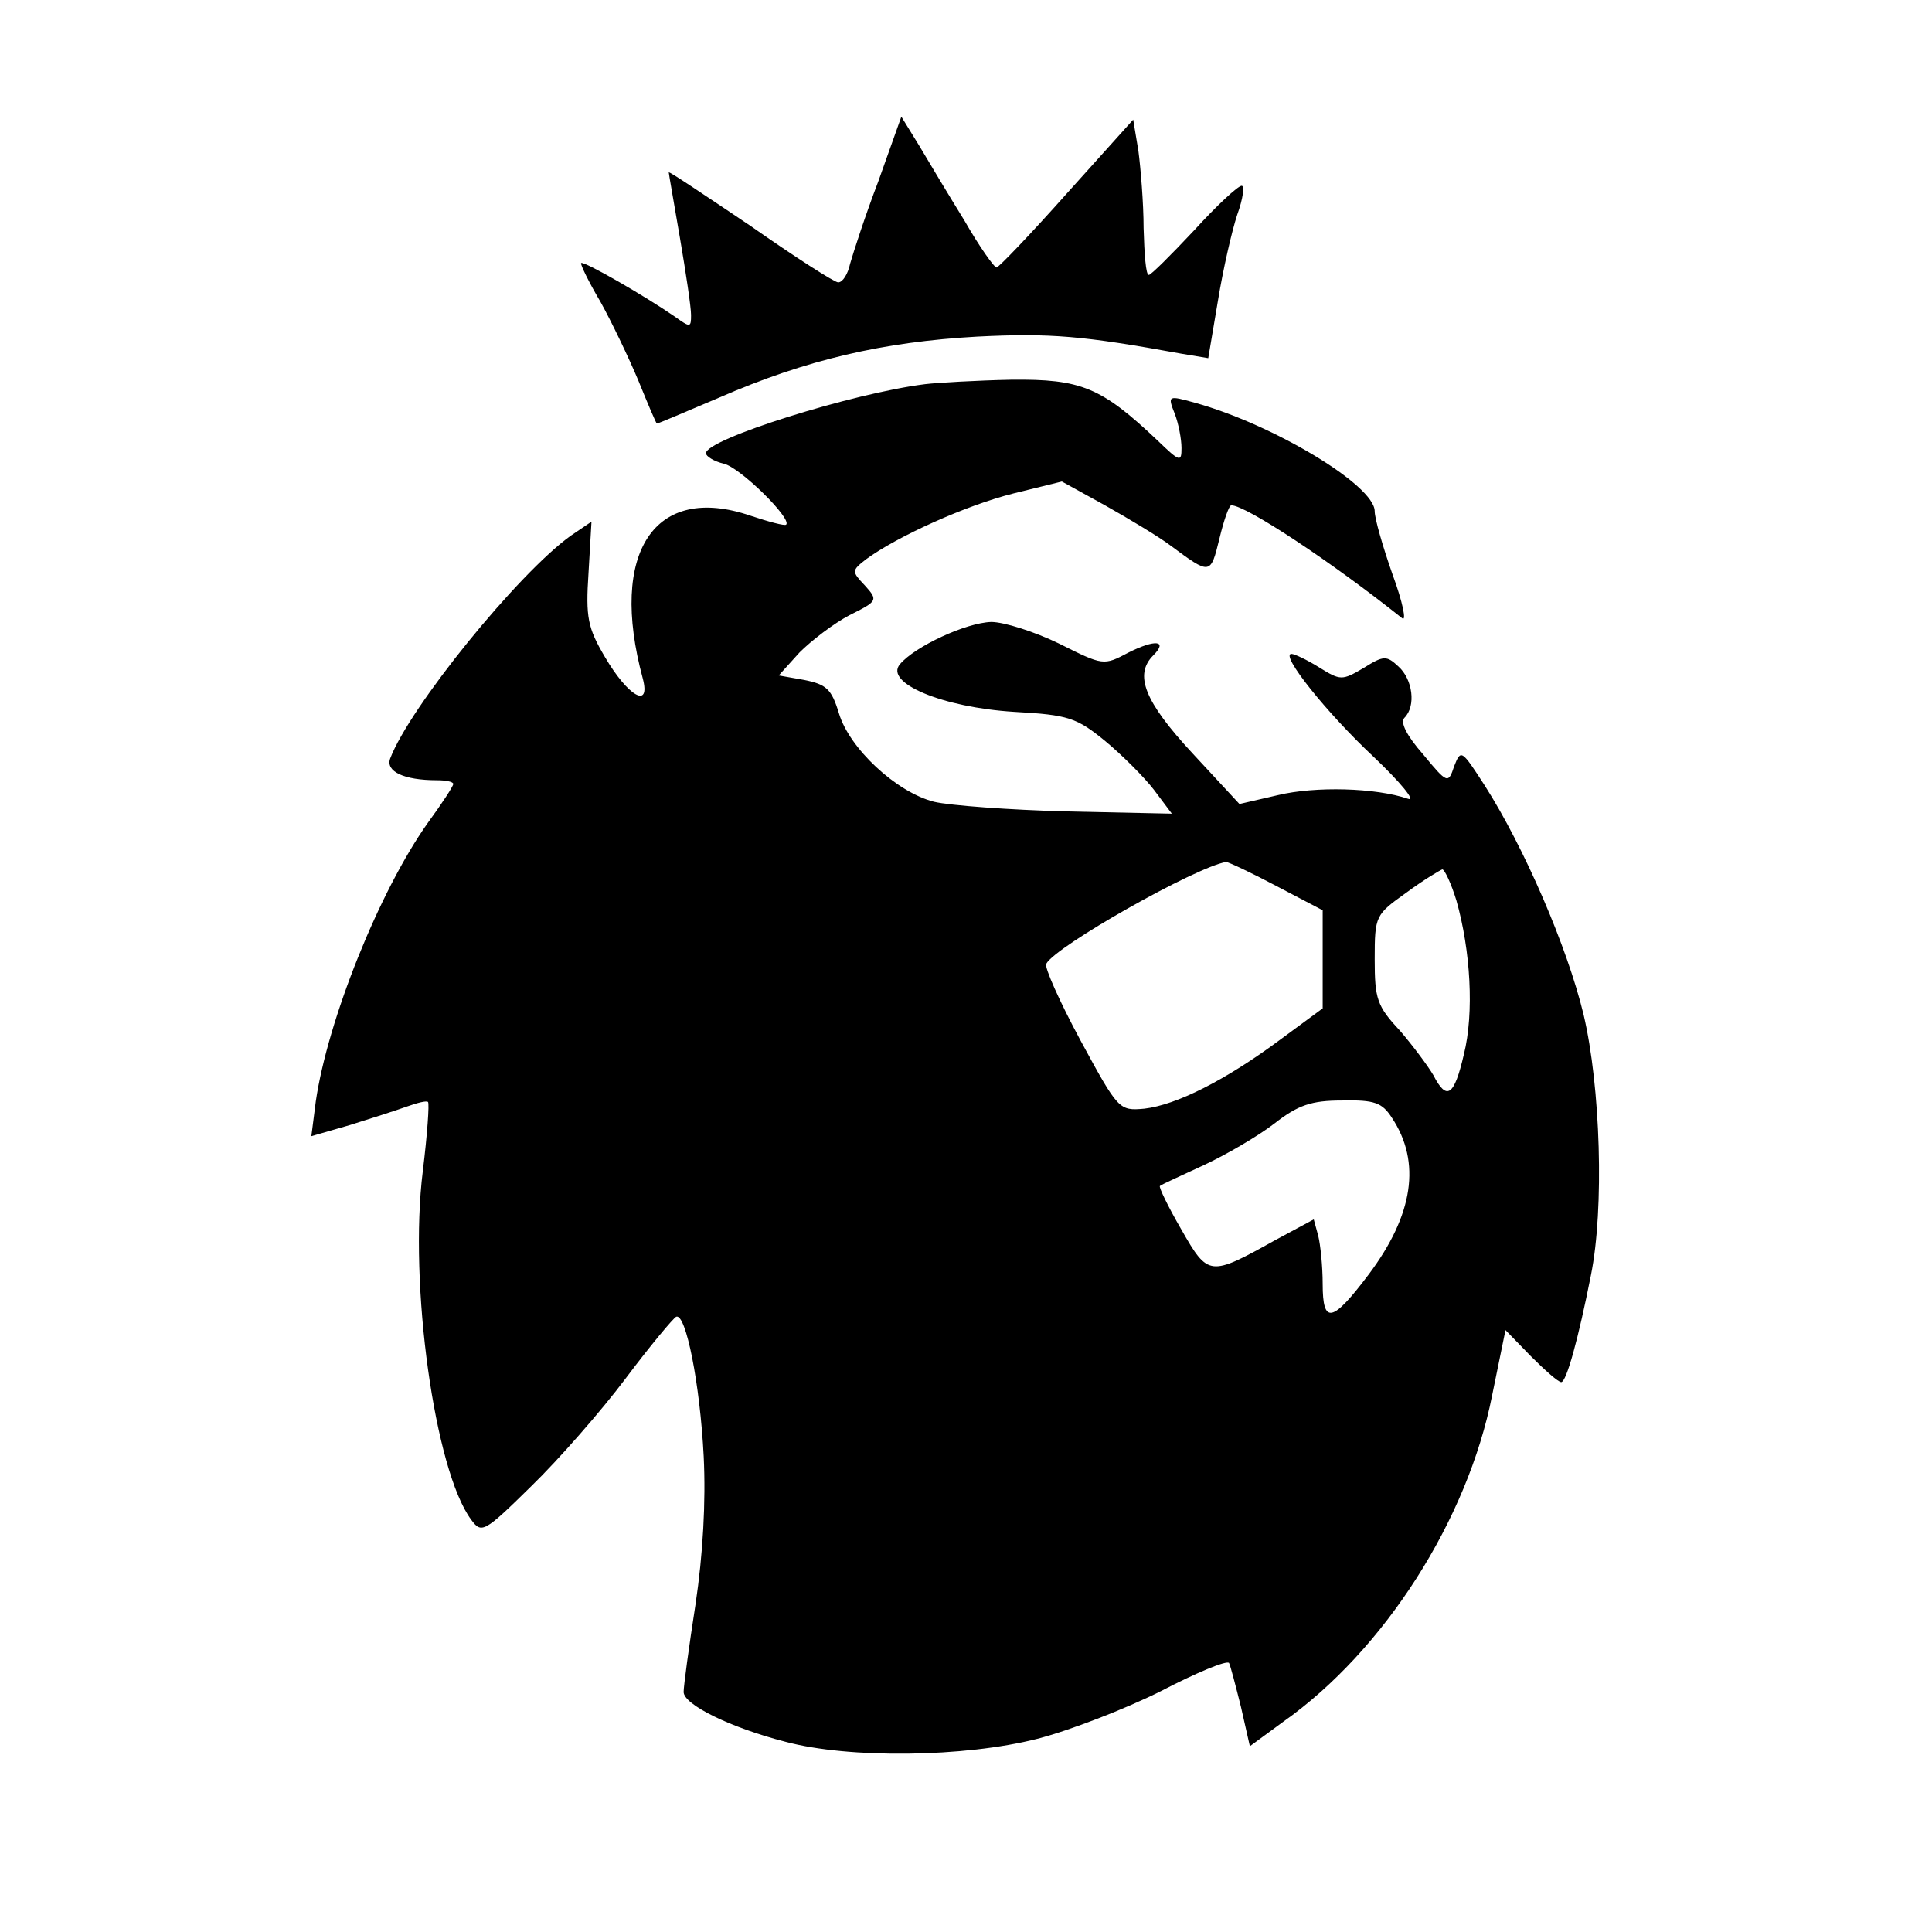 <svg version="1" xmlns="http://www.w3.org/2000/svg" width="346.667" height="346.667" viewBox="0 0 260 260"><path d="M118.2 24.4c-1.8 4.7-3.4 9.7-3.8 11.1-.3 1.4-1 2.5-1.6 2.5-.5 0-5.8-3.4-11.8-7.6-6.1-4.1-11-7.4-11-7.2 0 .2.7 4.1 1.5 8.8.8 4.7 1.5 9.3 1.5 10.4 0 1.7-.1 1.7-2.2.2-3.9-2.7-12.2-7.5-12.6-7.2-.1.2 1 2.5 2.6 5.2 1.5 2.7 3.8 7.5 5.1 10.6 1.3 3.2 2.4 5.8 2.5 5.8.2 0 3.9-1.6 8.4-3.5 11.7-5.1 22.1-7.5 34.7-8.2 9.9-.5 14.3-.1 27.5 2.3l3.6.6 1.3-7.7c.7-4.3 1.9-9.5 2.6-11.6.8-2.2 1-3.9.6-3.9-.5 0-3.4 2.7-6.4 6-3.1 3.3-5.8 6-6.1 6-.4 0-.6-2.8-.7-6.3 0-3.4-.4-8.1-.7-10.4l-.7-4.2-8.9 9.9c-4.9 5.5-9.2 10-9.5 10-.3 0-2.3-2.8-4.3-6.3-2.1-3.4-4.8-7.9-6.1-10.1l-2.4-3.9-3.1 8.7z"/><path d="M124.5 51.7C114.8 52.9 95 59.1 95 61c0 .4 1.1 1.1 2.4 1.4 2.2.5 9.2 7.4 8.4 8.2-.2.2-2.4-.4-4.8-1.2-12.9-4.4-19.1 4.9-14.5 21.9 1.1 4.2-2 2.4-5.1-2.9-2.3-3.9-2.6-5.3-2.2-11.3l.4-6.9-2.8 1.9c-7.1 5.1-21.7 23.1-24.3 30-.6 1.7 1.8 2.9 6.3 2.9 1.2 0 2.2.2 2.2.5s-1.5 2.6-3.4 5.2c-6.6 9.3-13.5 26.6-15.1 37.5l-.6 4.7 5.2-1.5c2.9-.9 6.3-2 7.7-2.5 1.4-.5 2.6-.8 2.8-.6.2.2-.1 4.4-.7 9.3-1.9 15.2 1.6 40.3 6.5 46.9 1.4 1.9 1.7 1.8 8.1-4.5 3.7-3.6 9.4-10.1 12.7-14.5 3.3-4.4 6.4-8.1 6.8-8.3 1.3-.5 3.2 9 3.7 18.8.3 6.1-.1 13.2-1.1 19.9-.9 5.8-1.6 11-1.6 11.8 0 1.7 6.3 4.8 13.7 6.7 8.6 2.3 24.1 2.1 33.9-.4 4.3-1.1 11.8-4 16.6-6.4 4.8-2.5 8.9-4.2 9.2-3.8.2.4.9 3.1 1.6 5.9l1.2 5.3 4.5-3.3c13.6-9.6 24.8-27.2 28.1-43.9l1.8-8.8 3.4 3.5c1.9 1.9 3.7 3.5 4.1 3.5.7 0 2.3-5.8 4-14.4 1.8-8.9 1.3-25.4-1-35.1-2.2-9.1-8-22.5-13.3-30.8-3.1-4.8-3.2-4.9-4.1-2.6-.8 2.4-.9 2.4-4.2-1.6-2.2-2.5-3.1-4.3-2.5-4.9 1.6-1.6 1.1-5.2-.8-6.9-1.6-1.5-2-1.5-4.7.2-2.9 1.7-3.1 1.7-6-.1-1.6-1-3.3-1.8-3.7-1.8-1.6 0 4.7 7.9 11 13.8 3.7 3.5 5.8 6.1 4.7 5.7-4.4-1.5-12.5-1.7-17.5-.5l-5.2 1.2-6.3-6.8c-6.5-7-7.9-10.6-5.3-13.2 2-2 .3-2.2-3.3-.4-3.4 1.8-3.4 1.8-9.4-1.2-3.3-1.6-7.4-2.9-9.1-2.9-3.4.1-10.3 3.3-12.3 5.7-2.1 2.5 5.7 5.8 15.4 6.4 7.3.4 8.4.8 12.2 3.9 2.3 1.9 5.3 4.9 6.6 6.6l2.4 3.2-14.1-.3c-7.7-.2-15.8-.8-17.9-1.3-5.1-1.3-11.4-7.2-12.8-11.9-1-3.3-1.7-3.9-4.7-4.5l-3.4-.6 2.8-3.1c1.6-1.6 4.6-3.9 6.7-5 3.8-1.9 3.9-2 2.1-4-1.8-1.9-1.8-2 .1-3.5 4.2-3.1 13.5-7.3 19.9-8.9l6.5-1.6 5.8 3.2c3.2 1.8 7.2 4.2 8.8 5.4 5.4 4 5.4 4 6.6-.9.6-2.5 1.3-4.5 1.6-4.5 2 0 13.6 7.7 23 15.2.6.5.1-2.1-1.3-5.9-1.3-3.7-2.4-7.5-2.4-8.5 0-3.5-13.7-11.7-24.2-14.6-3.6-1-3.7-1-2.7 1.5.5 1.3.9 3.4.9 4.6 0 1.9-.2 1.9-3.2-1-7.6-7.2-10.3-8.3-19.7-8.2-4.7.1-9.9.4-11.6.6zm47.2 67.5l6.3 3.3v13.2l-5.7 4.2c-7.4 5.5-14 8.8-18.3 9.3-3.4.3-3.5.2-8.6-9.2-2.8-5.2-4.9-9.9-4.6-10.3 1.3-2.4 20.1-13 24.2-13.7.3 0 3.3 1.4 6.7 3.2zm24.3 2c1.9 6.7 2.4 15.1 1 20.7-1.3 5.6-2.3 6.3-4.1 2.8-.7-1.2-2.7-3.9-4.5-6-3.1-3.3-3.4-4.3-3.4-9.6 0-5.9.1-6 4.3-9 2.3-1.7 4.5-3 4.8-3.1.3 0 1.2 1.9 1.9 4.2zm-8.7 29.2c4 6 2.9 13.1-3.1 21.1-4.9 6.5-6.2 6.8-6.2 1.3 0-2.4-.3-5.3-.6-6.5l-.6-2.2-5.2 2.8c-8.8 4.9-9 4.9-12.6-1.4-1.8-3.1-3.1-5.8-2.9-5.9.2-.2 2.9-1.4 5.9-2.8 3-1.4 7.3-3.9 9.5-5.6 3.2-2.5 5-3.1 9.1-3.1 4.4-.1 5.4.3 6.7 2.3z"/></svg>